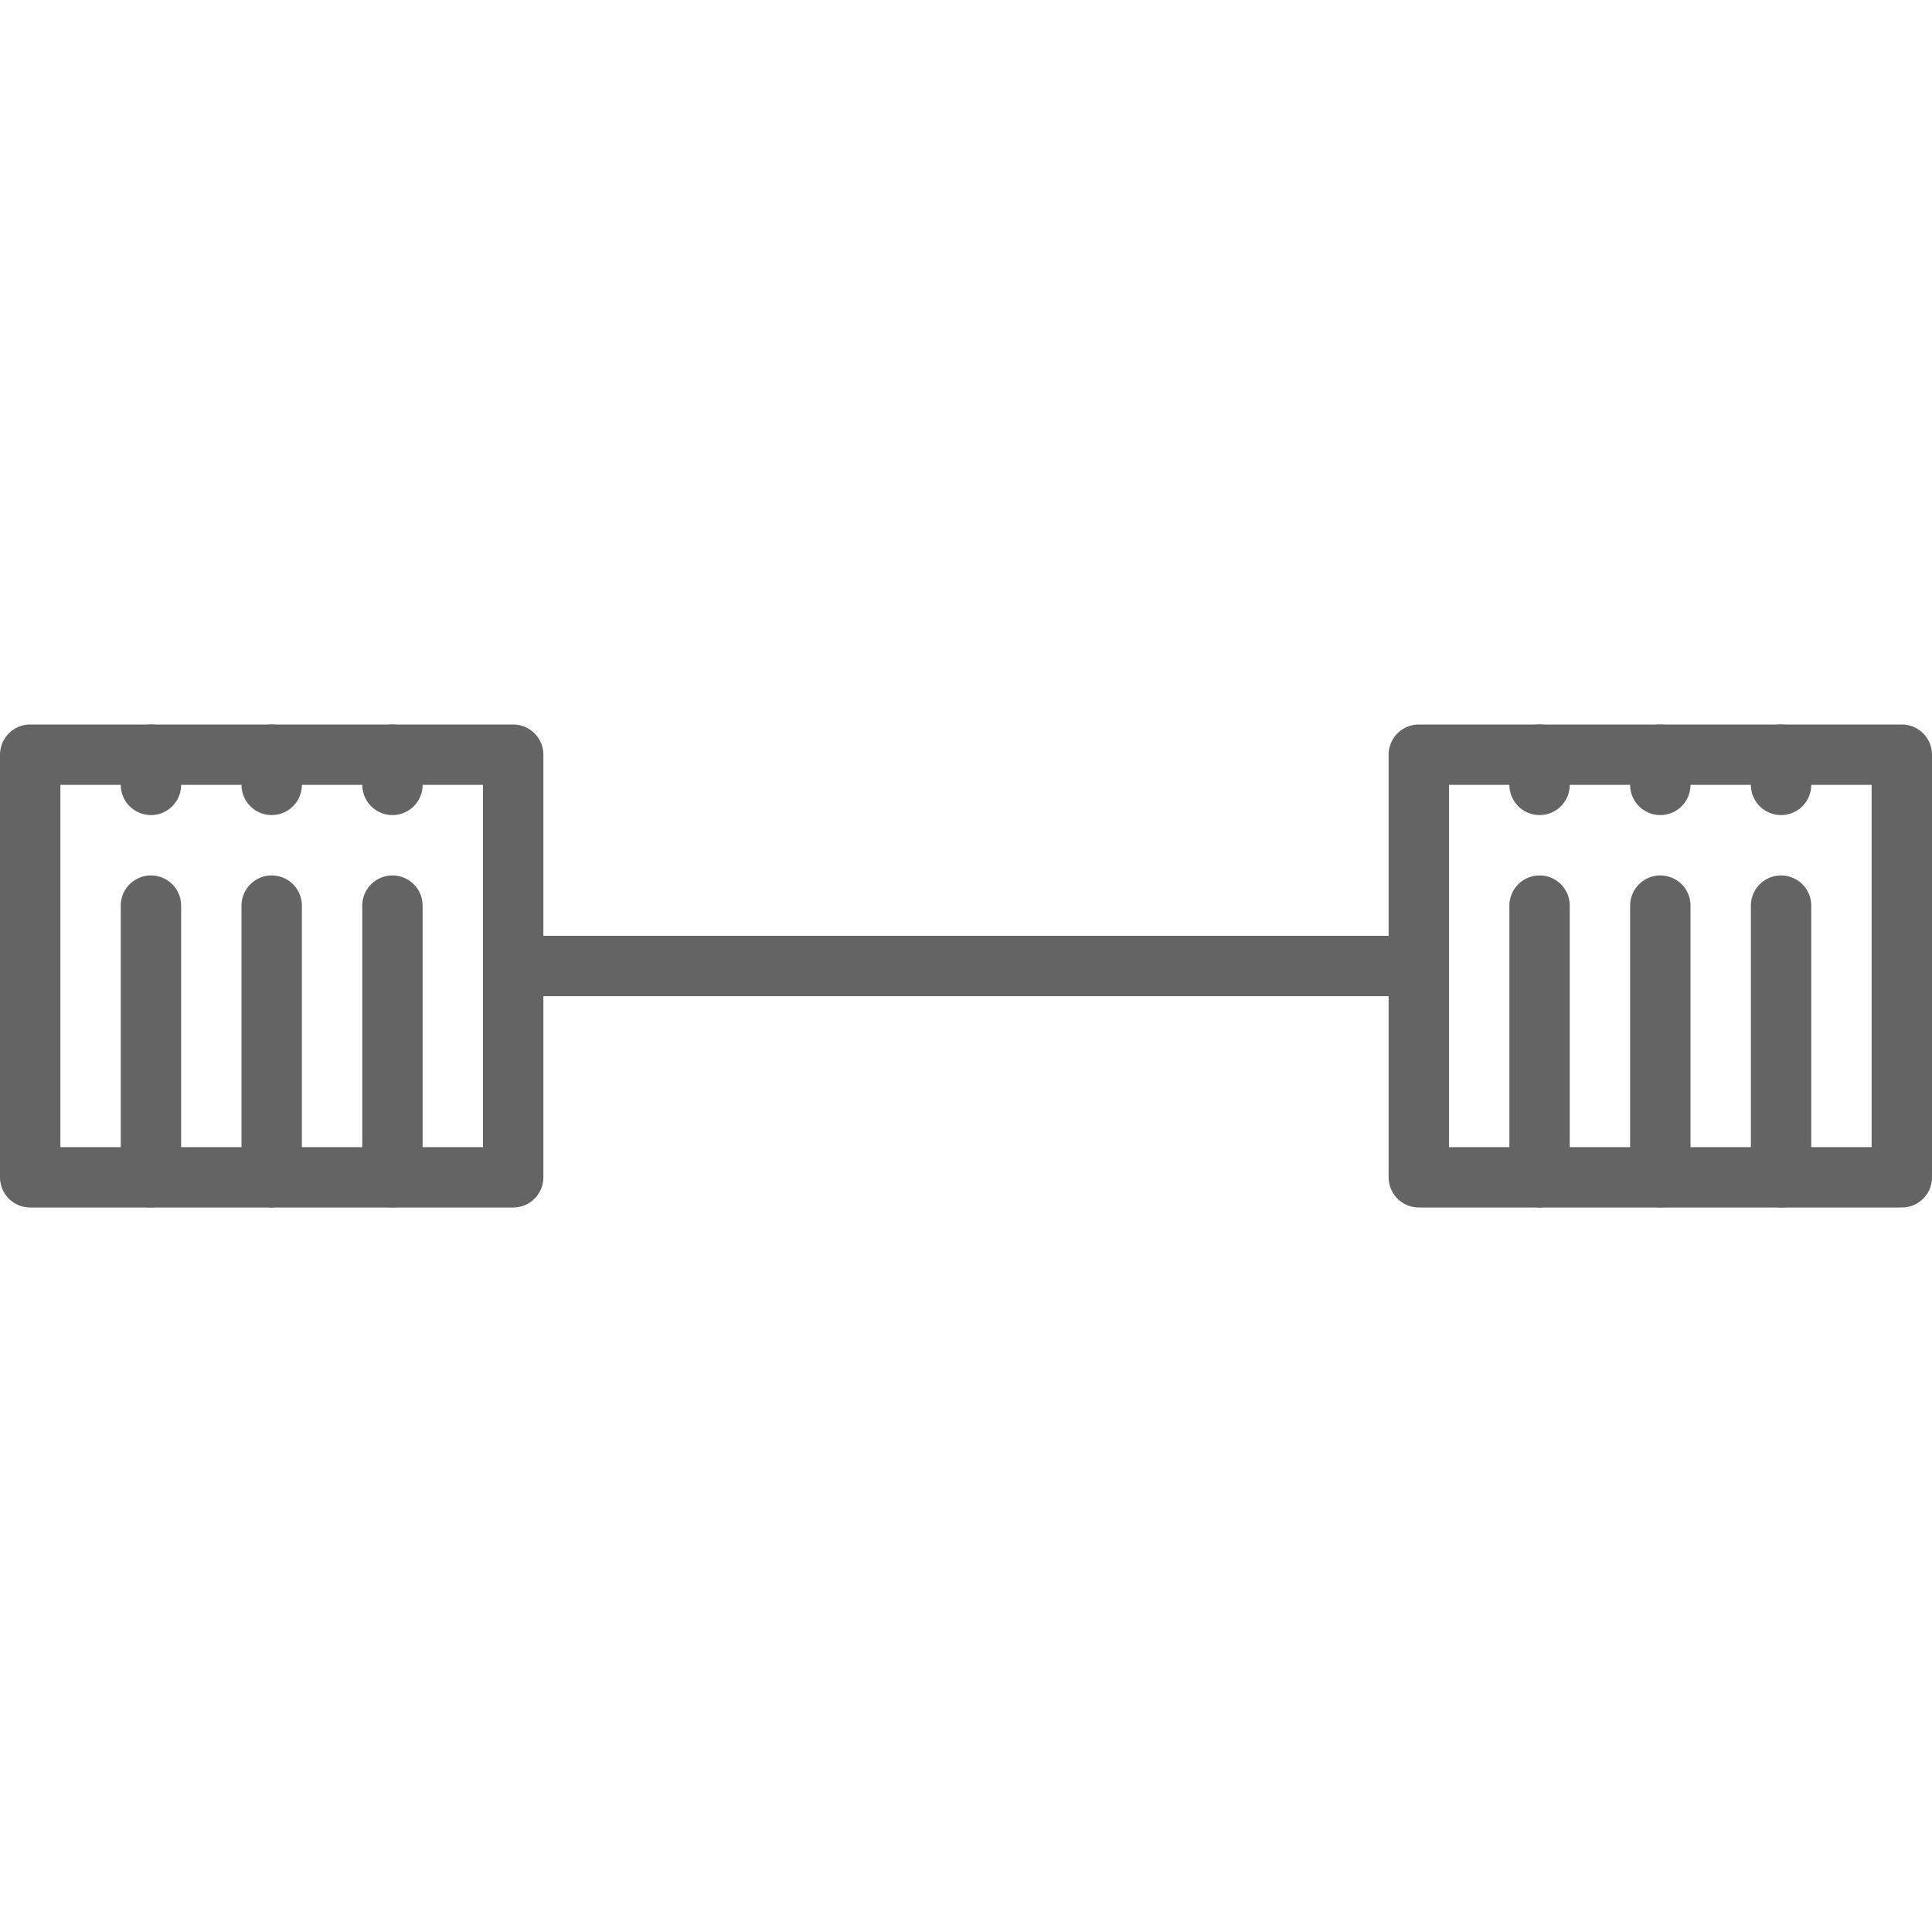 <?xml version="1.0" encoding="utf-8"?>
<!-- Generator: Adobe Illustrator 16.0.0, SVG Export Plug-In . SVG Version: 6.00 Build 0)  -->
<!DOCTYPE svg PUBLIC "-//W3C//DTD SVG 1.1//EN" "http://www.w3.org/Graphics/SVG/1.1/DTD/svg11.dtd">
<svg version="1.1" id="Layer_1" xmlns="http://www.w3.org/2000/svg" xmlns:xlink="http://www.w3.org/1999/xlink" x="0px" y="0px"
	 width="64px" height="64px" viewBox="0 0 64 64" enable-background="new 0 0 64 64" xml:space="preserve">
<g>
	
		<rect x="47" y="25" fill="none" stroke="#646464" stroke-width="2" stroke-linecap="round" stroke-linejoin="round" stroke-miterlimit="10" width="16" height="14"/>
	
		<line fill="none" stroke="#646464" stroke-width="2" stroke-linecap="round" stroke-linejoin="round" stroke-miterlimit="10" x1="51" y1="39" x2="51" y2="30"/>
	
		<line fill="none" stroke="#646464" stroke-width="2" stroke-linecap="round" stroke-linejoin="round" stroke-miterlimit="10" x1="55" y1="39" x2="55" y2="30"/>
	
		<line fill="none" stroke="#646464" stroke-width="2" stroke-linecap="round" stroke-linejoin="round" stroke-miterlimit="10" x1="59" y1="39" x2="59" y2="30"/>
	
		<line fill="none" stroke="#646464" stroke-width="2" stroke-linecap="round" stroke-linejoin="round" stroke-miterlimit="10" x1="51" y1="26" x2="51" y2="25"/>
	
		<line fill="none" stroke="#646464" stroke-width="2" stroke-linecap="round" stroke-linejoin="round" stroke-miterlimit="10" x1="55" y1="26" x2="55" y2="25"/>
	
		<line fill="none" stroke="#646464" stroke-width="2" stroke-linecap="round" stroke-linejoin="round" stroke-miterlimit="10" x1="59" y1="26" x2="59" y2="25"/>
	
		<rect x="1" y="25" fill="none" stroke="#646464" stroke-width="2" stroke-linecap="round" stroke-linejoin="round" stroke-miterlimit="10" width="16" height="14"/>
	
		<line fill="none" stroke="#646464" stroke-width="2" stroke-linecap="round" stroke-linejoin="round" stroke-miterlimit="10" x1="5" y1="39" x2="5" y2="30"/>
	
		<line fill="none" stroke="#646464" stroke-width="2" stroke-linecap="round" stroke-linejoin="round" stroke-miterlimit="10" x1="9" y1="39" x2="9" y2="30"/>
	
		<line fill="none" stroke="#646464" stroke-width="2" stroke-linecap="round" stroke-linejoin="round" stroke-miterlimit="10" x1="13" y1="39" x2="13" y2="30"/>
	
		<line fill="none" stroke="#646464" stroke-width="2" stroke-linecap="round" stroke-linejoin="round" stroke-miterlimit="10" x1="5" y1="26" x2="5" y2="25"/>
	
		<line fill="none" stroke="#646464" stroke-width="2" stroke-linecap="round" stroke-linejoin="round" stroke-miterlimit="10" x1="9" y1="26" x2="9" y2="25"/>
	
		<line fill="none" stroke="#646464" stroke-width="2" stroke-linecap="round" stroke-linejoin="round" stroke-miterlimit="10" x1="13" y1="26" x2="13" y2="25"/>
	
		<line fill="none" stroke="#646464" stroke-width="2" stroke-linecap="round" stroke-linejoin="round" stroke-miterlimit="10" x1="18" y1="32" x2="46" y2="32"/>
</g>
</svg>
